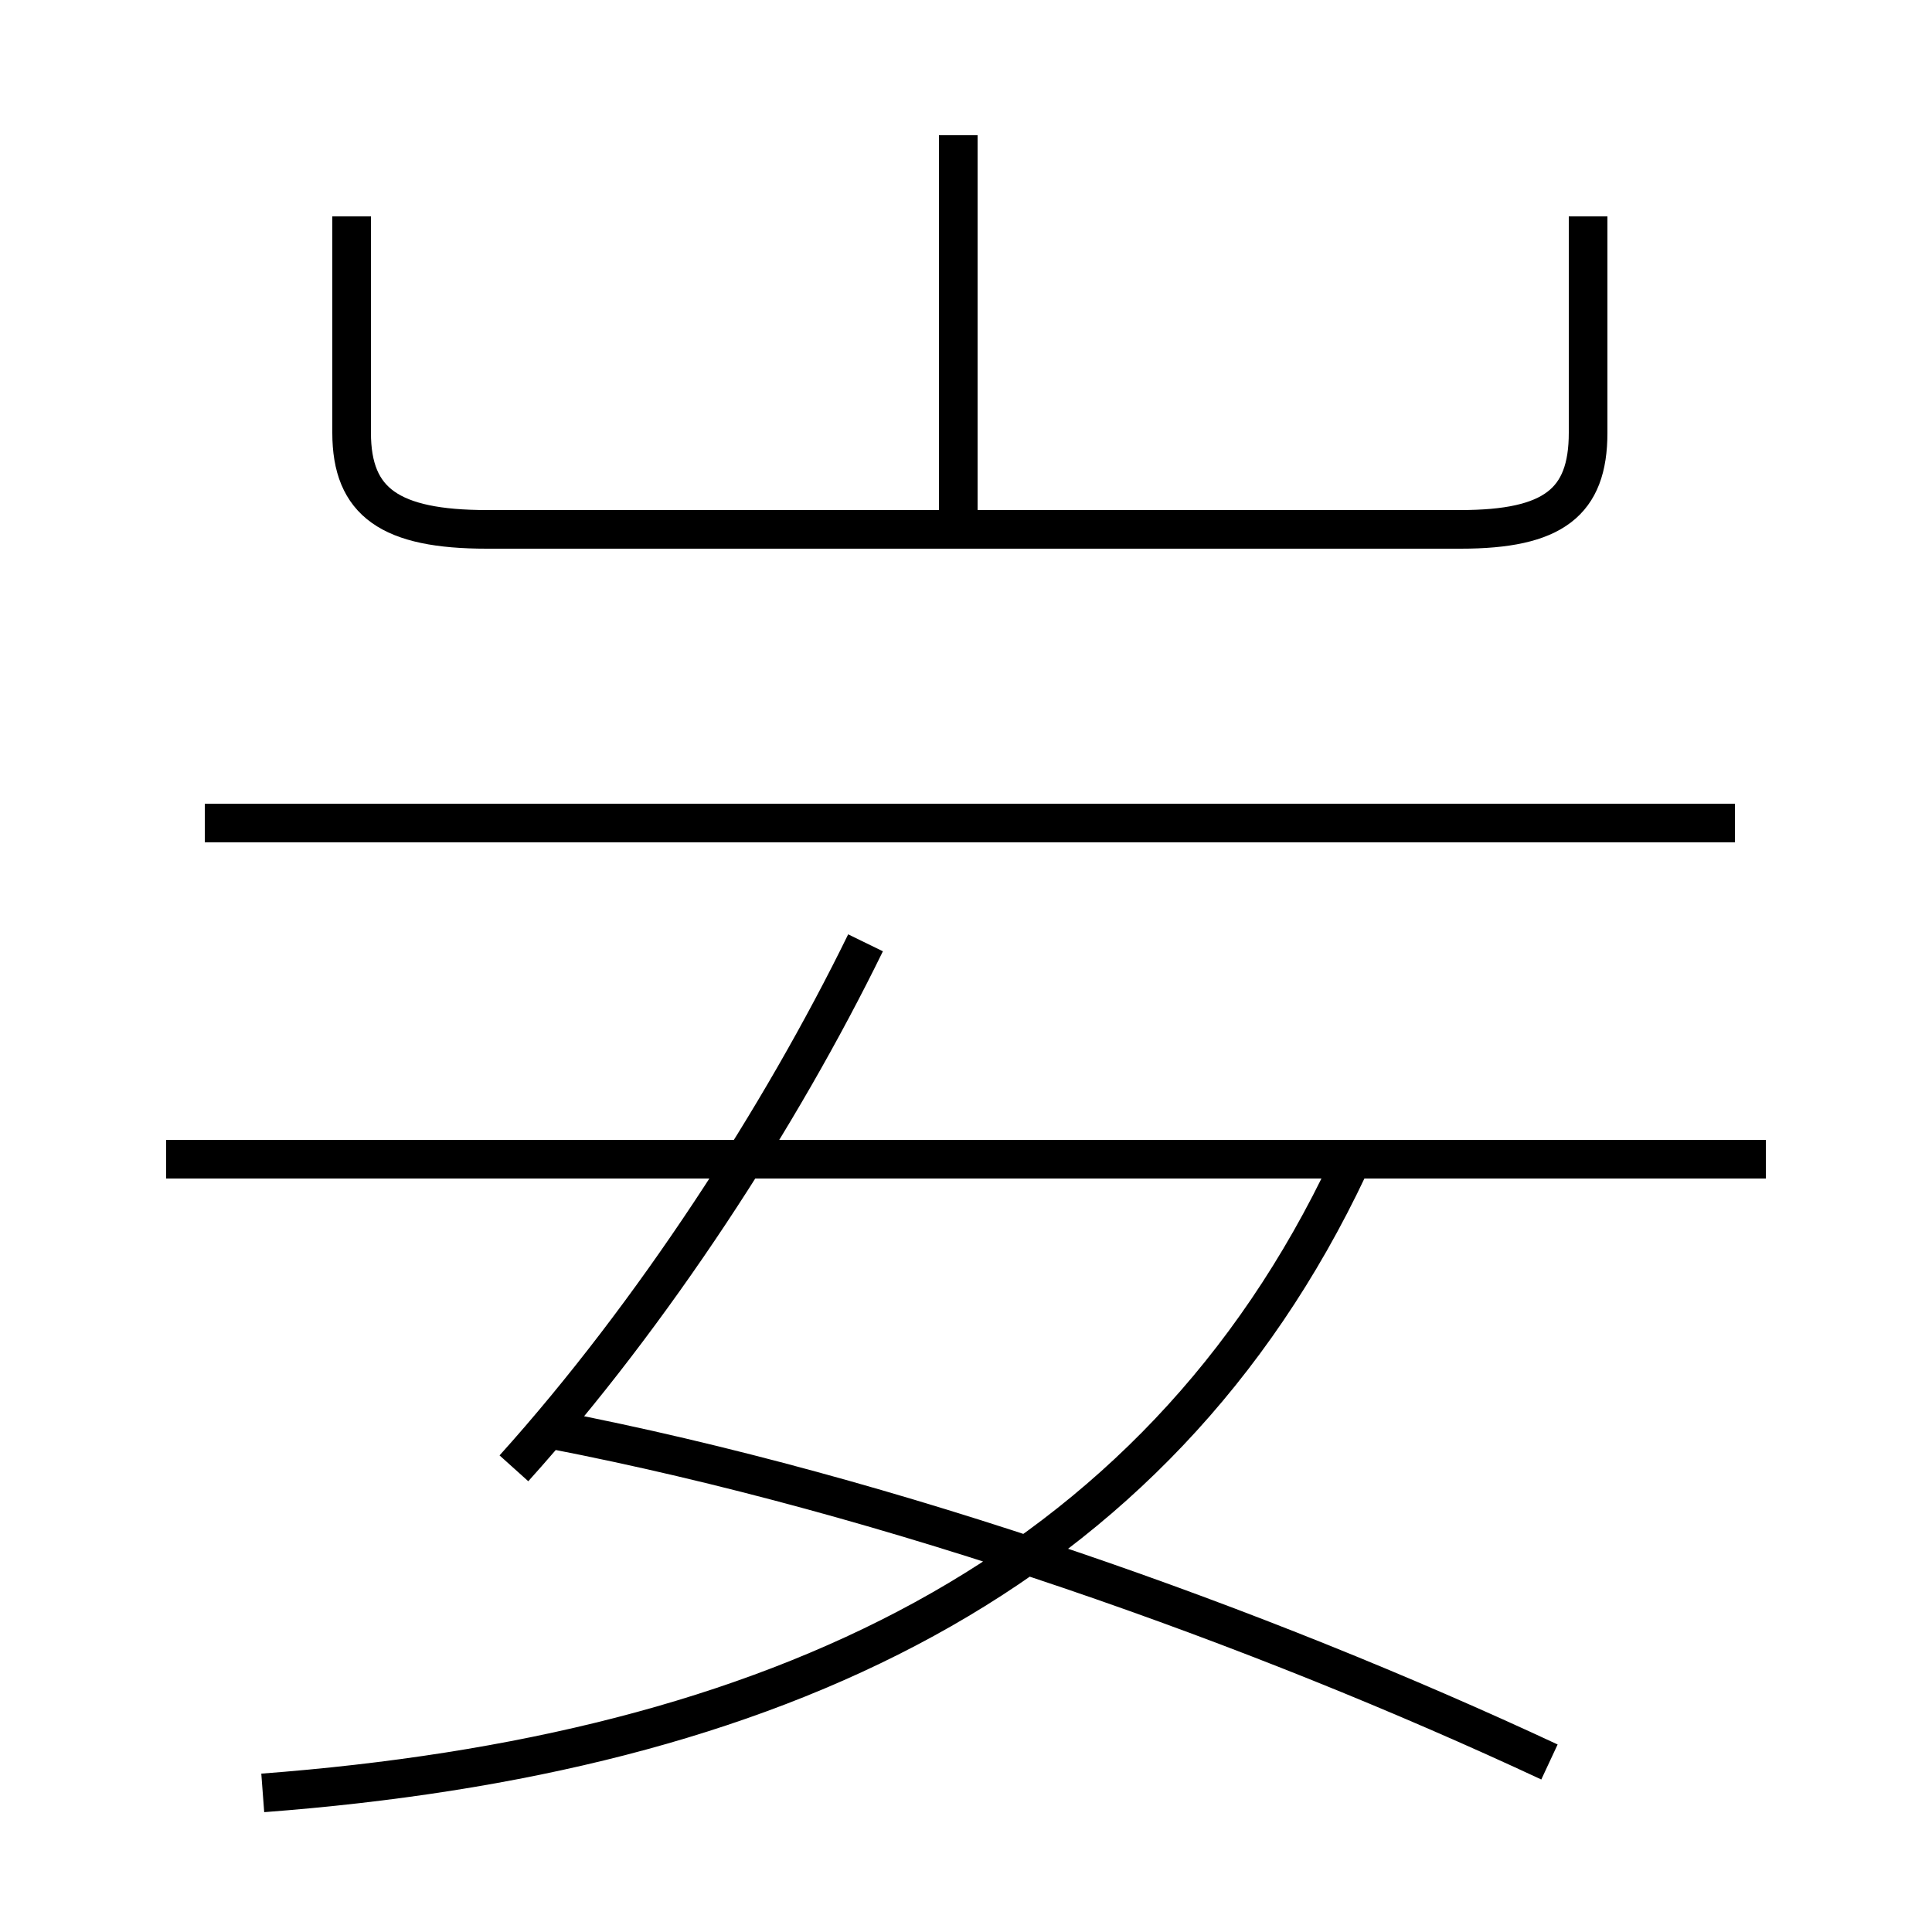 <?xml version='1.0' encoding='utf8'?>
<svg viewBox="0.0 -6.0 50.0 50.0" version="1.1" xmlns="http://www.w3.org/2000/svg">
<rect x="0.0" y="-6.0" width="50.0" height="50.0" fill="#808080" stroke="none"/>
<rect x="-1000" y="-1000" width="2000" height="2000" stroke="white" fill="white"/>
<g style="fill:white;stroke:#000000;  stroke-width:1">
<path d="M 6.8 2.4 C 20.0 1.4 29.9 -3.2 34.9 -13.8 M 13.3 -6.0 C 16.9 -10.0 20.2 -15.1 22.4 -19.6 M 40.1 1.6 C 32.6 -1.9 23.1 -5.3 14.3 -7.0 M 45.7 -14.0 L 4.3 -14.0 M 44.9 -22.7 L 5.3 -22.7 M 9.1 -38.4 L 9.1 -32.8 C 9.1 -31.0 10.1 -30.3 12.6 -30.3 L 37.8 -30.3 C 40.2 -30.3 41.1 -31.0 41.1 -32.8 L 41.1 -38.4 M 24.8 -30.1 L 24.8 -40.5" transform="translate(0.0 38.0)" />
</g>
</svg>